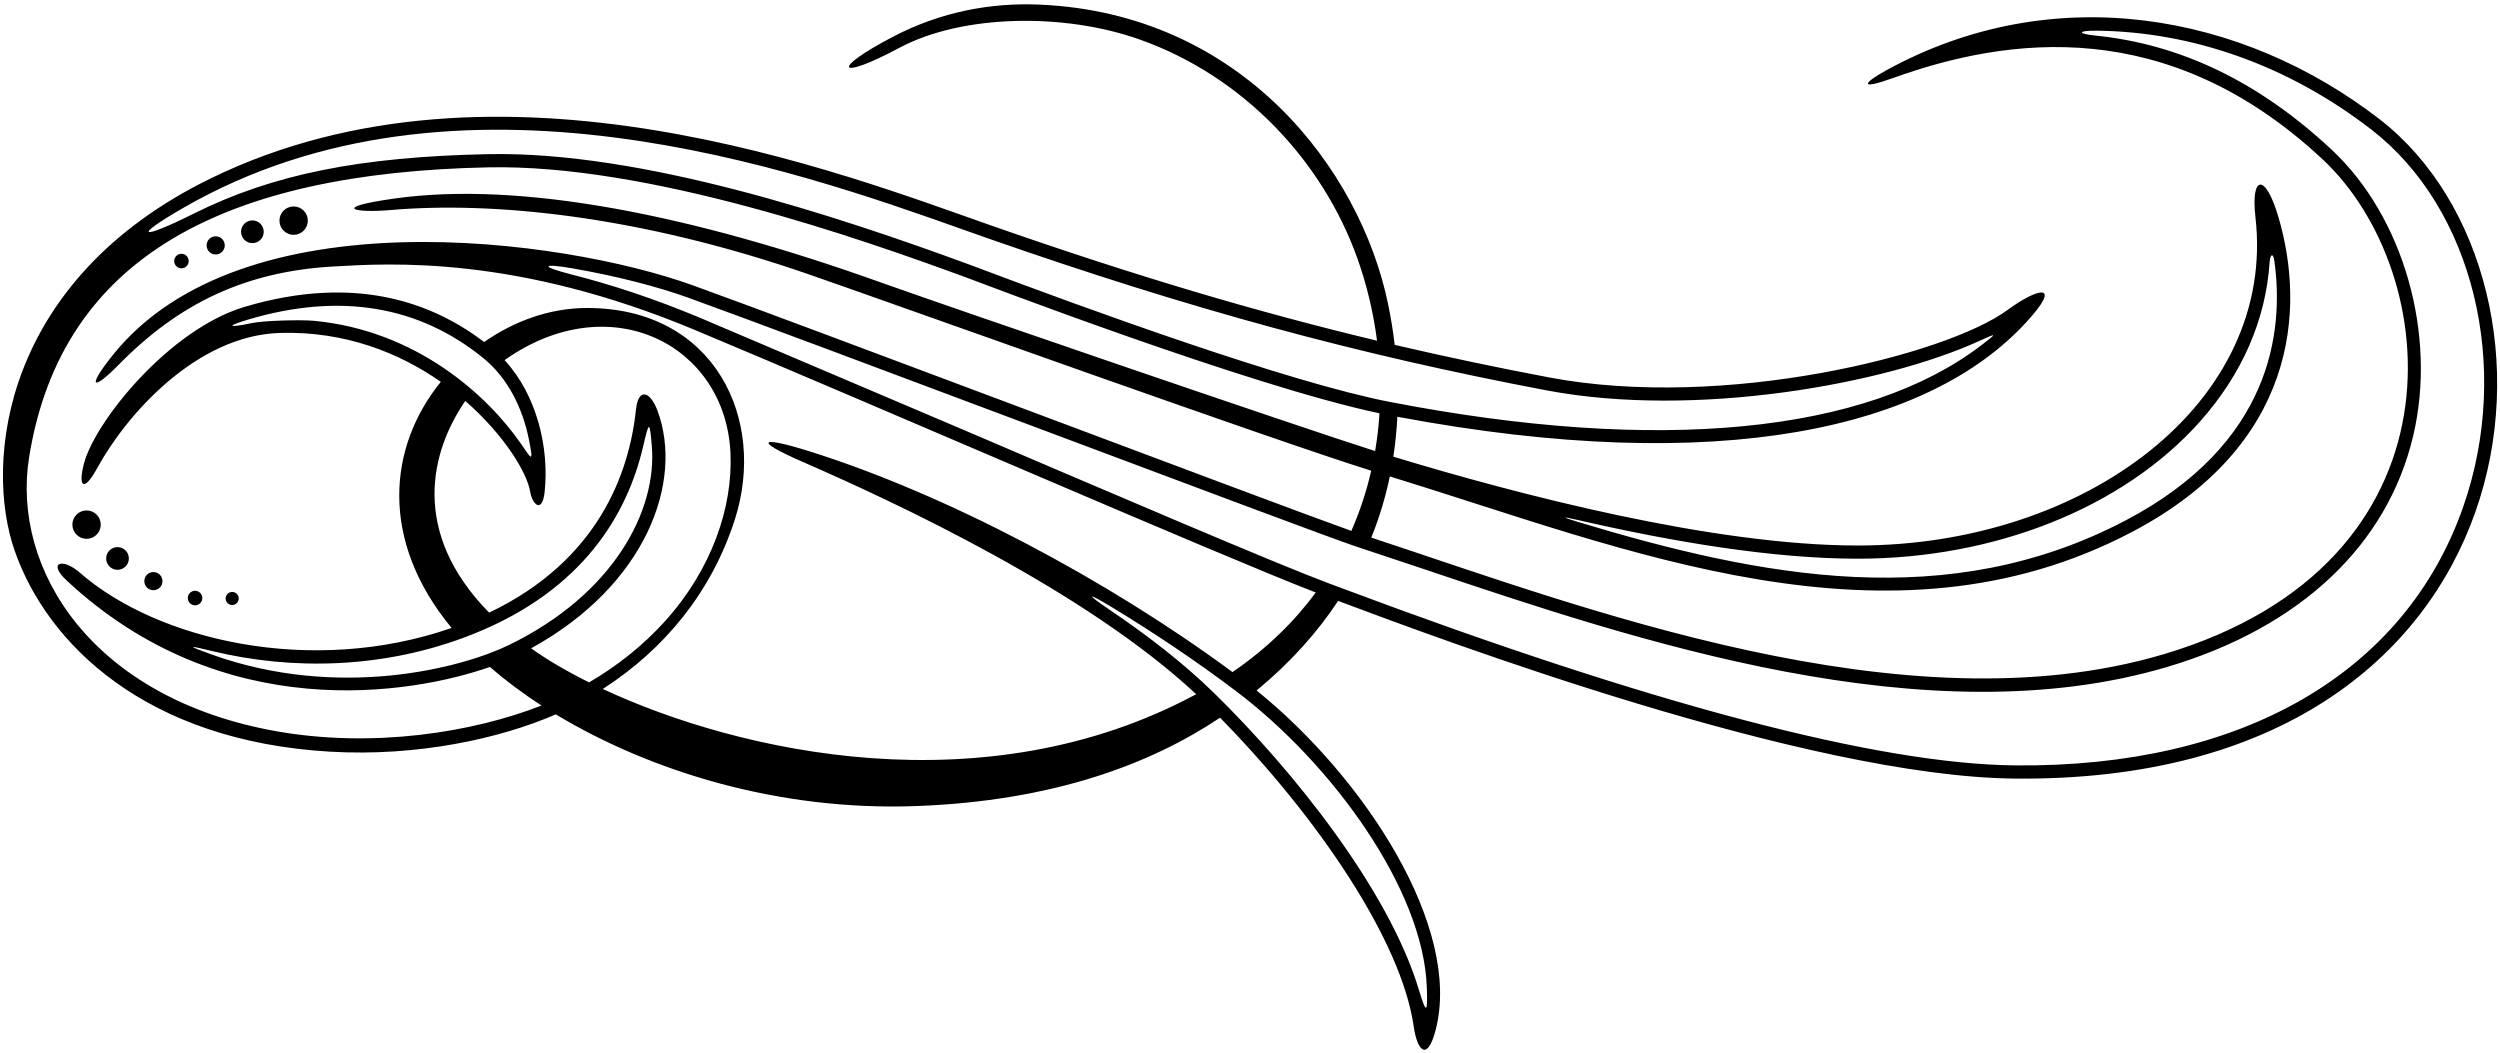 <?xml version="1.0" encoding="UTF-8"?>
<svg xmlns="http://www.w3.org/2000/svg" xmlns:xlink="http://www.w3.org/1999/xlink" width="513pt" height="216pt" viewBox="0 0 513 216" version="1.1">
<g id="surface1">
<path style=" stroke:none;fill-rule:nonzero;fill:rgb(0%,0%,0%);fill-opacity:1;" d="M 488.27 24.449 C 460.23 2.766 421.453 -4.488 387.016 14.453 C 382.504 16.934 381.121 18.652 388.527 15.984 C 412.121 7.5 444.887 3.059 476.621 32.715 C 501.477 55.938 507.09 115.48 444.004 134.242 C 390.797 150.066 323.938 124.324 281.391 110.316 C 283.07 106.141 284.328 101.941 285.191 97.762 C 333.523 112.59 387.484 135.469 437.512 109.145 C 471.246 91.398 473.176 63.59 467.504 44.441 C 464.797 35.305 461.84 36.07 462.812 44.512 C 467.191 82.434 428.09 111.938 381.199 111.938 C 351.555 111.938 311.582 101.496 285.914 93.711 C 286.336 90.957 286.605 88.219 286.734 85.516 C 353.438 98.043 395.93 87.711 415.738 66.18 C 423.523 57.719 418.047 59.109 411.988 63.578 C 399.352 72.891 353.711 84.23 317.891 77.449 C 307.164 75.418 296.707 73.223 286.195 70.766 C 285.855 67.91 285.402 65.121 284.844 62.43 C 279.102 34.66 254.773 2.699 213.262 0.945 C 203.383 0.531 193.145 2.367 183.266 7.527 C 170.203 14.355 171.859 16.609 184.5 9.84 C 197.402 2.926 218.27 2.594 233.773 8.074 C 255.254 15.668 271.391 33.098 278.504 52.934 C 280.422 58.285 281.805 64.008 282.566 69.91 C 258.074 64.051 233.074 56.66 203.461 46.297 C 173.234 35.719 102.258 7.824 43.262 36.598 C 0.312 57.539 -3.266 95.074 3.016 113.027 C 9.707 132.16 29.914 152.039 67.699 154.242 C 85.75 155.297 102.723 151.52 114.047 146.59 C 133.594 158.352 159.805 166.395 187.746 165.414 C 216.23 164.414 236.32 156.66 250.352 147.27 C 270.141 167.426 287.551 192.836 290.098 210.648 C 290.82 215.688 292.883 217.863 294.574 211.43 C 300.125 190.34 279.926 159.492 257.855 141.684 C 264.879 135.887 270.363 129.695 274.582 123.305 C 295.898 131.297 370.672 159.34 413.422 159.766 C 522.449 160.855 531.516 57.891 488.27 24.449 Z M 323.961 106.746 C 343.594 111.27 364.016 114.645 381.199 114.645 C 409.477 114.645 435.727 104.133 451.426 86.516 C 460.09 76.789 464.938 65.629 465.727 53.809 C 465.84 52.117 466.465 51.812 466.703 53.566 C 468.707 68.062 466.113 91.039 436.254 106.75 C 399.789 125.934 361.531 118.477 323.895 107.133 C 320.312 106.051 320.305 105.906 323.961 106.746 Z M 37.609 42.66 C 93.785 10.254 163.469 34.984 197.559 47.086 L 202.562 48.852 C 244.078 63.383 278.418 72.73 317.387 80.109 C 347.988 85.906 386.953 78.758 406.117 69.977 C 409.852 68.262 409.844 68.34 406.641 70.793 C 382.938 88.965 340.422 93.152 285.227 82.48 C 264.484 78.473 223.176 63.445 200.395 54.844 L 198.953 54.305 C 171.586 44.262 131.562 30.984 100.145 31.633 C 73.91 32.172 56.016 35.734 39.801 43.812 C 28.652 49.367 27.066 48.742 37.609 42.66 Z M 108.988 133.035 C 132.754 119.961 140.246 98.738 134.949 84.355 C 133.371 80.07 130.965 79.664 130.516 83.953 C 129.145 96.977 122.867 114.984 100.371 125.715 C 84.008 109.055 88.484 92.418 95.477 82.277 C 103.5 89.262 108.145 97.016 108.785 100.863 C 109.238 103.57 111.281 105.465 111.766 100.898 C 112.707 91.973 110.223 81.148 103.539 73.895 C 125.215 58.574 148.84 70.734 149.891 92.914 C 150.414 104.039 146.07 116.859 136.375 127.566 C 132.105 132.277 126.883 136.516 120.883 140.027 C 116.109 137.656 112.082 135.262 108.988 133.035 Z M 104.434 132.359 C 94.672 137.109 69.453 143.676 43.34 134.27 C 38.379 132.484 38.375 132.336 43.566 133.602 C 59.754 137.547 78.973 137.363 97.148 130.086 C 119.836 121 128.762 105.324 131.957 91.672 C 133.172 86.477 133.301 86.16 133.75 91.469 C 134.879 104.805 125.898 121.918 104.434 132.359 Z M 64.395 65.828 C 61.707 65.578 54.133 65.777 51.691 66.293 C 46.613 67.367 46.352 66.926 51.047 65.539 C 69.711 60.023 85.902 62.695 99.172 73.477 C 104.289 77.633 107.246 83.852 108.508 90.07 C 109.555 95.238 109.047 94.184 107.008 91.211 C 100.078 81.105 85.391 67.793 64.395 65.828 Z M 292.781 202.531 C 292.98 208.004 292.691 208.199 291.16 203.121 C 284.953 182.539 265.328 158.043 249.027 142.113 C 242.992 136.211 235.645 130.496 227.605 125.07 C 222.781 121.816 223.016 121.469 228.141 124.582 C 237.074 130.012 245.688 135.812 253.625 141.809 C 273.438 156.773 292.047 182.523 292.781 202.531 Z M 252.906 137.91 C 227.23 118.949 194.246 101.453 166.125 92.617 C 155.828 89.383 154.527 90.34 164.676 94.762 C 183.703 103.059 222.723 121.203 245.453 142.453 C 202.16 165.785 151.781 154.473 123.695 141.379 C 136.414 133.184 146.02 121.445 150.785 106.617 C 157.387 86.078 146.688 63.199 120.488 63.199 C 112.762 63.199 105.516 65.895 99.344 70.176 C 89.094 62.406 73.426 56.102 50.277 62.941 C 34.766 67.523 19.605 86.379 17.27 94.98 C 15.977 99.738 17.082 101.301 19.957 96.035 C 25.914 85.129 40.285 68.809 57.488 68.316 C 70.867 67.93 82.008 72.449 90.457 78.355 C 79.707 91.574 77.719 110.781 92.672 128.855 C 63.816 138.875 32.148 131.305 16.395 117.52 C 12.816 114.391 9.684 115.391 13.672 119.109 C 45.641 148.934 84.27 142.543 100.531 136.859 C 103.633 139.555 107.137 142.203 111.121 144.77 C 97.035 150.293 76.578 153.566 56.762 150.059 C 18.918 143.363 2.254 116.82 5.988 93.734 C 12.648 52.574 46.246 35.449 100.203 34.34 C 133.039 33.66 176.613 48.992 198.023 56.848 C 200.68 57.82 256.418 79.219 283.07 84.809 C 282.91 87.391 282.609 89.98 282.176 92.559 C 266.922 87.719 194.488 62.867 180.527 57.879 C 142.184 44.176 106.973 37.066 80.902 40.742 C 67.719 42.602 72.695 43.746 80.145 43.102 C 100.785 41.316 130.844 44.102 166.137 56.355 C 185.988 63.246 261.242 90.316 281.371 96.586 C 280.422 100.773 279.062 104.91 277.297 108.941 C 261.758 103.406 163.652 66.285 142.129 58.535 C 115.473 48.938 49.395 39.789 23.008 73.031 C 17.777 79.617 18.98 80.312 24.375 74.824 C 36.77 62.203 50.418 55.719 68.328 54.688 C 80.062 54.008 105.93 52.379 142.559 67.695 C 178.395 82.68 250.992 114.266 270 121.582 C 265.578 127.574 259.938 133.105 252.906 137.91 Z M 413.445 157.059 C 385.414 156.777 339.023 144.574 275.562 120.781 L 272.453 119.617 C 262.465 115.906 229.527 101.816 197.68 88.191 L 143.605 65.195 C 134.094 61.219 125.324 58.367 117.328 56.336 C 110.52 54.605 111.422 54.016 117.281 55.031 C 126.773 56.68 135.102 58.883 141.211 61.082 C 152.238 65.055 183.281 76.703 213.305 87.965 C 244.637 99.723 274.23 110.824 278.117 112.094 L 292.242 116.797 C 335.781 131.449 395.41 151.52 444.773 136.84 C 471.992 128.746 489.898 111.895 495.199 89.387 C 500.09 68.625 493.211 44.508 478.473 30.734 C 463.621 16.855 447.547 9.066 429.938 7.297 C 426.164 6.918 426.312 6.254 430.289 6.297 C 449.816 6.52 469.52 13.375 486.613 26.594 C 507.492 42.738 515.438 75.227 505.504 103.844 C 493.602 138.129 460.047 157.523 413.445 157.059 Z M 57.344 45.277 C 57.344 43.668 58.645 42.363 60.254 42.363 C 61.863 42.363 63.164 43.668 63.164 45.277 C 63.164 46.887 61.863 48.188 60.254 48.188 C 58.645 48.188 57.344 46.887 57.344 45.277 Z M 49.461 47.562 C 49.461 46.273 50.504 45.23 51.789 45.23 C 53.078 45.23 54.117 46.273 54.117 47.562 C 54.117 48.848 53.078 49.891 51.789 49.891 C 50.504 49.891 49.461 48.848 49.461 47.562 Z M 42.395 50.355 C 42.395 49.324 43.227 48.492 44.258 48.492 C 45.285 48.492 46.121 49.324 46.121 50.355 C 46.121 51.383 45.285 52.219 44.258 52.219 C 43.227 52.219 42.395 51.383 42.395 50.355 Z M 35.742 53.57 C 35.742 52.746 36.41 52.078 37.23 52.078 C 38.055 52.078 38.723 52.746 38.723 53.57 C 38.723 54.395 38.055 55.062 37.23 55.062 C 36.41 55.062 35.742 54.395 35.742 53.57 Z M 17.766 104.742 C 19.375 104.742 20.676 106.047 20.676 107.652 C 20.676 109.262 19.375 110.566 17.766 110.566 C 16.156 110.566 14.852 109.262 14.852 107.652 C 14.852 106.047 16.156 104.742 17.766 104.742 Z M 21.785 114.594 C 21.785 113.309 22.828 112.266 24.113 112.266 C 25.398 112.266 26.441 113.309 26.441 114.594 C 26.441 115.883 25.398 116.926 24.113 116.926 C 22.828 116.926 21.785 115.883 21.785 114.594 Z M 29.613 119.25 C 29.613 118.219 30.449 117.387 31.477 117.387 C 32.508 117.387 33.34 118.219 33.34 119.25 C 33.34 120.277 32.508 121.113 31.477 121.113 C 30.449 121.113 29.613 120.277 29.613 119.25 Z M 38.535 122.719 C 38.535 121.898 39.203 121.23 40.027 121.23 C 40.848 121.23 41.516 121.898 41.516 122.719 C 41.516 123.543 40.848 124.211 40.027 124.211 C 39.203 124.211 38.535 123.543 38.535 122.719 Z M 46.301 122.805 C 46.301 122.062 46.902 121.465 47.645 121.465 C 48.383 121.465 48.984 122.062 48.984 122.805 C 48.984 123.547 48.383 124.148 47.645 124.148 C 46.902 124.148 46.301 123.547 46.301 122.805 "/>
</g>
</svg>
